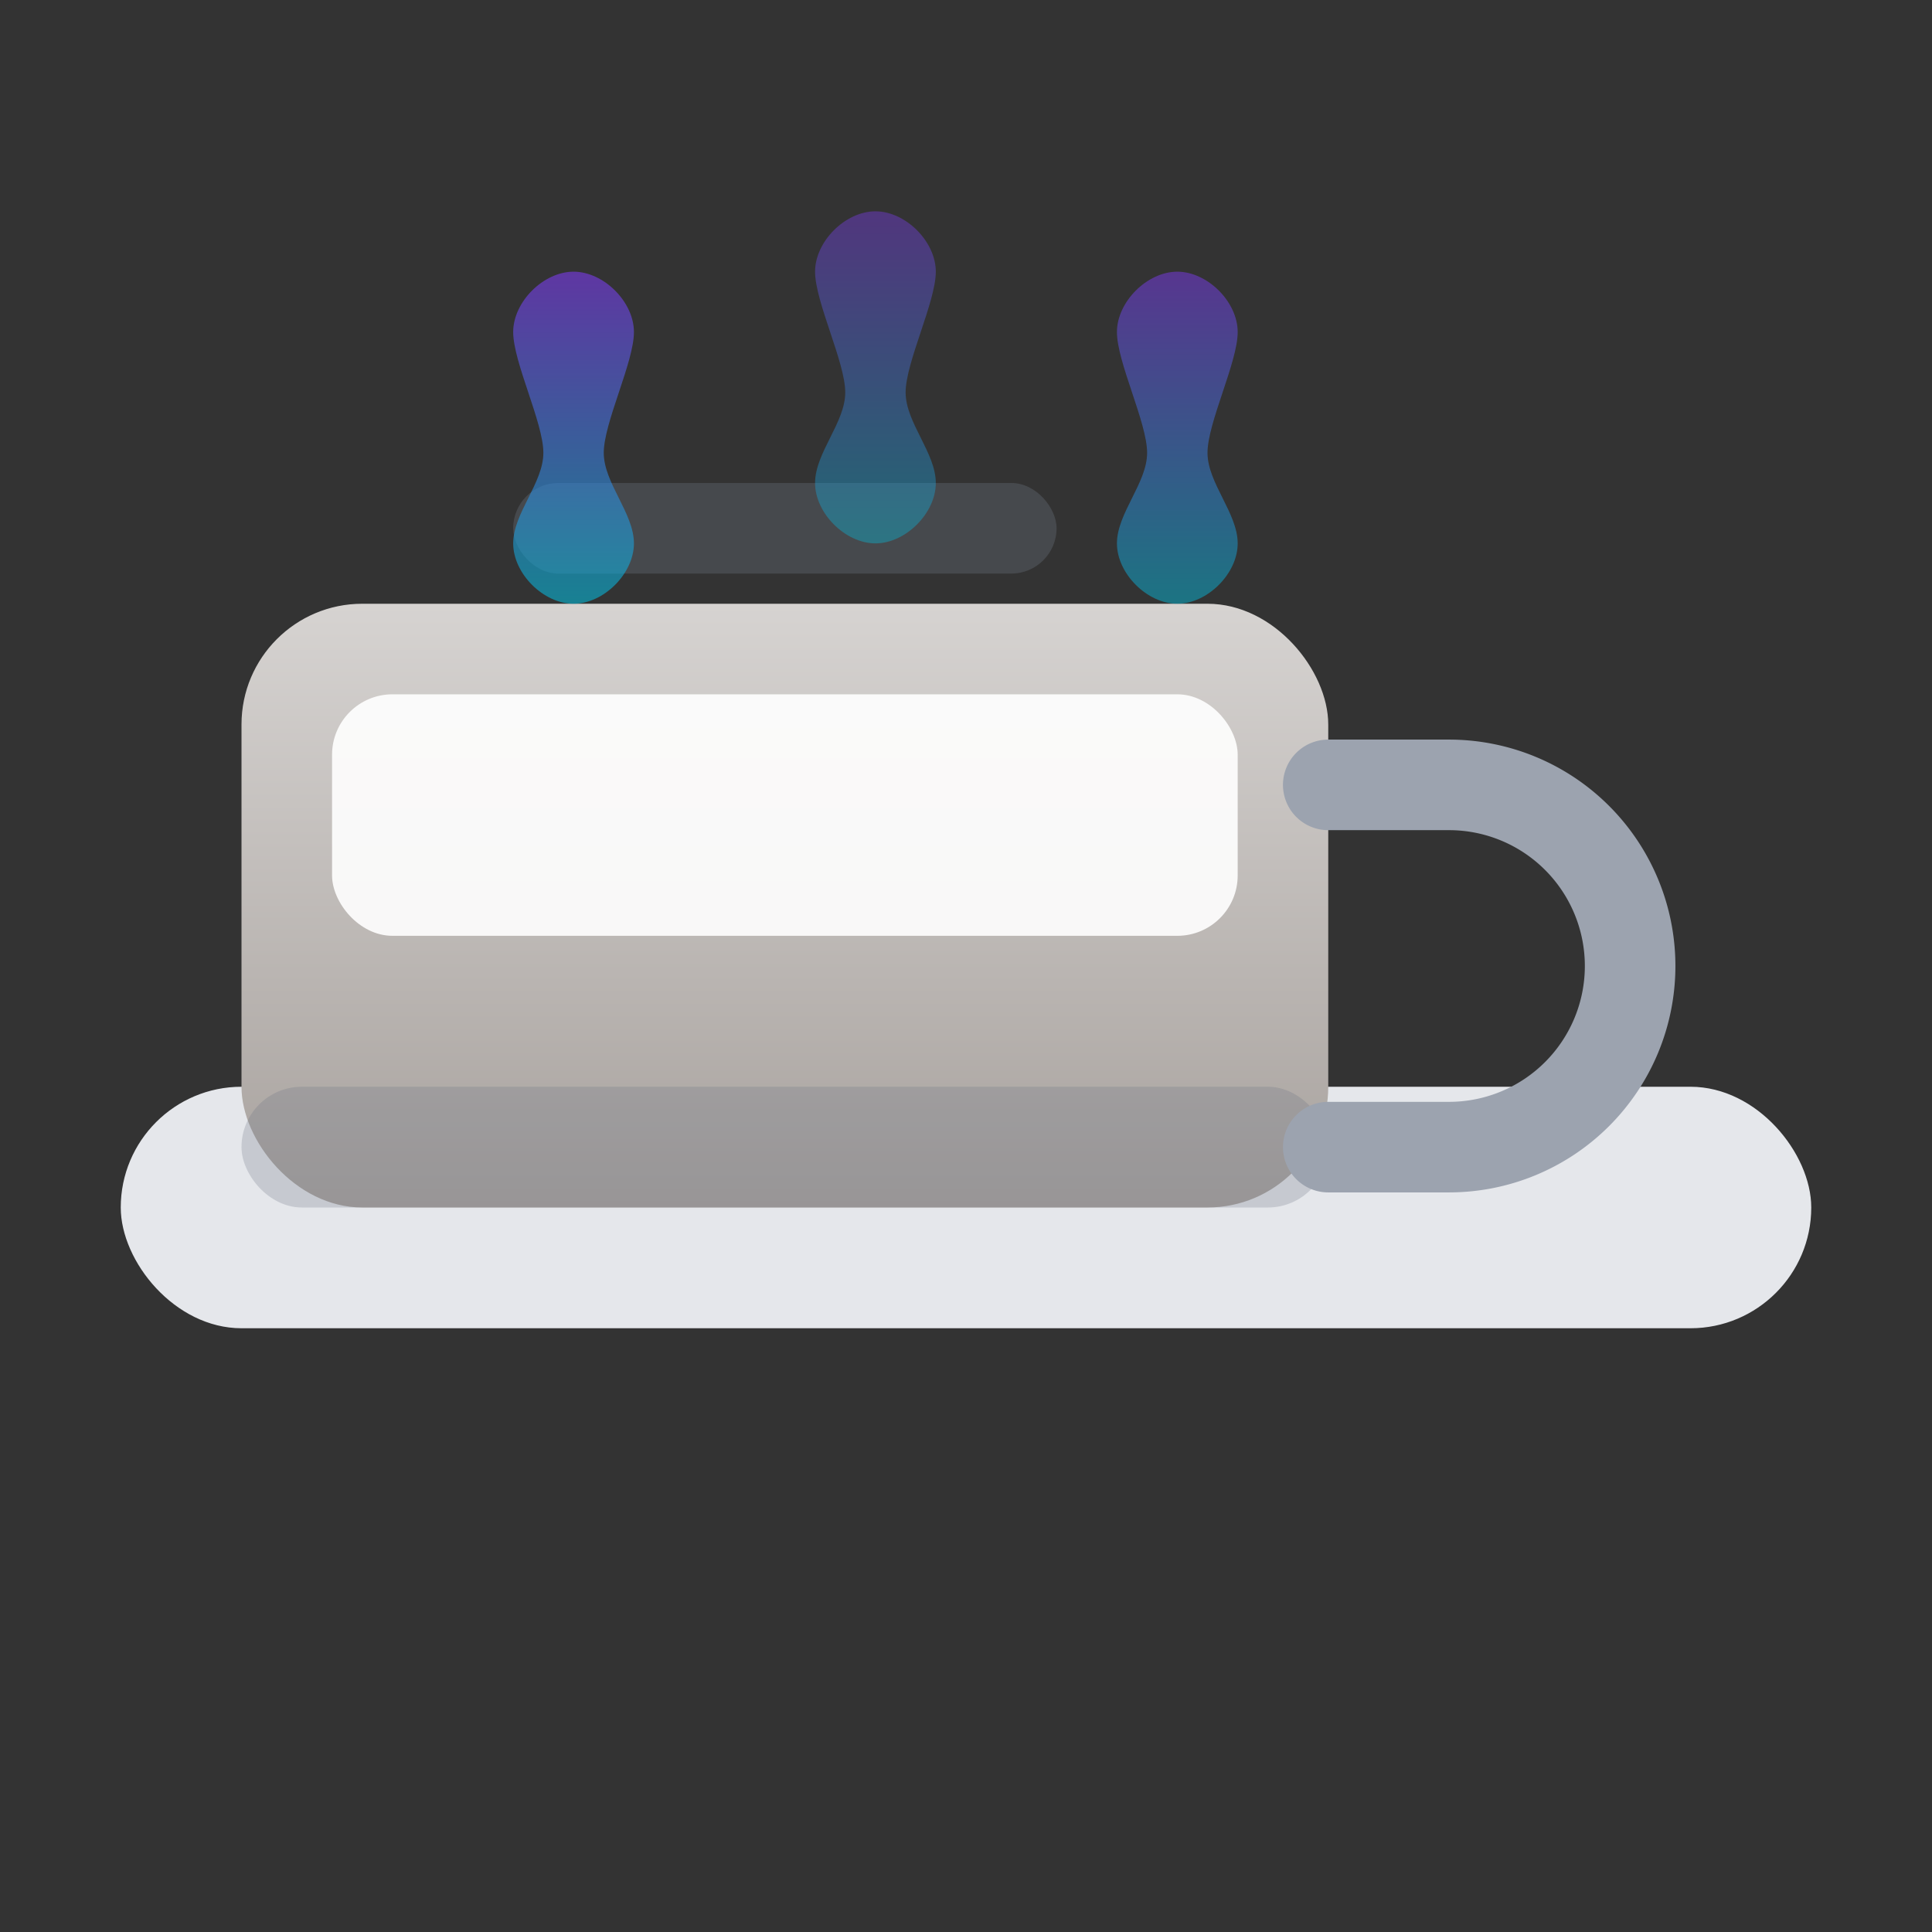 <svg xmlns="http://www.w3.org/2000/svg" viewBox="0 0 128 128" width="512" height="512" role="img" aria-label="Coffee">
  <rect x="0" y="0" width="128" height="128" fill="#333333" stroke="none"/>
  <defs>
    <linearGradient id="g1" x1="0" y1="0" x2="0" y2="1">
      <stop offset="0%" stop-color="#d6d3d1"/>
      <stop offset="100%" stop-color="#a8a29e"/>
    </linearGradient>
    <linearGradient id="g2" x1="0" y1="0" x2="0" y2="1">
      <stop offset="0%" stop-color="#7c3aed"/>
      <stop offset="100%" stop-color="#06b6d4"/>
    </linearGradient>
  </defs>
  <rect x="8" y="72" width="112" height="16" rx="8" fill="#e5e7eb"/>
  <g transform="translate(16,24)">
    <rect x="0" y="16" width="72" height="40" rx="8" fill="url(#g1)"/>
    <rect x="6" y="22" width="60" height="16" rx="4" fill="#ffffff" opacity="0.9"/>
    <rect x="0" y="48" width="72" height="8" rx="4" fill="#6b7280" opacity="0.25"/>
    <path d="M72,28 h8 a12,12 0 0 1 0,24 h-8" fill="none" stroke="#9ca3af" stroke-width="6" stroke-linecap="round"/>
    <rect x="18" y="8" width="36" height="6" rx="3" fill="#6b7280" opacity="0.35"/>
  </g>
  <g fill="url(#g2)">
    <path d="M38 18c2 0 4 2 4 4s-2 6-2 8 2 4 2 6-2 4-4 4-4-2-4-4 2-4 2-6-2-6-2-8 2-4 4-4z" opacity="0.6"/>
    <path d="M58 14c2 0 4 2 4 4s-2 6-2 8 2 4 2 6-2 4-4 4-4-2-4-4 2-4 2-6-2-6-2-8 2-4 4-4z" opacity="0.4"/>
    <path d="M78 18c2 0 4 2 4 4s-2 6-2 8 2 4 2 6-2 4-4 4-4-2-4-4 2-4 2-6-2-6-2-8 2-4 4-4z" opacity="0.5"/>
  </g>
</svg>
